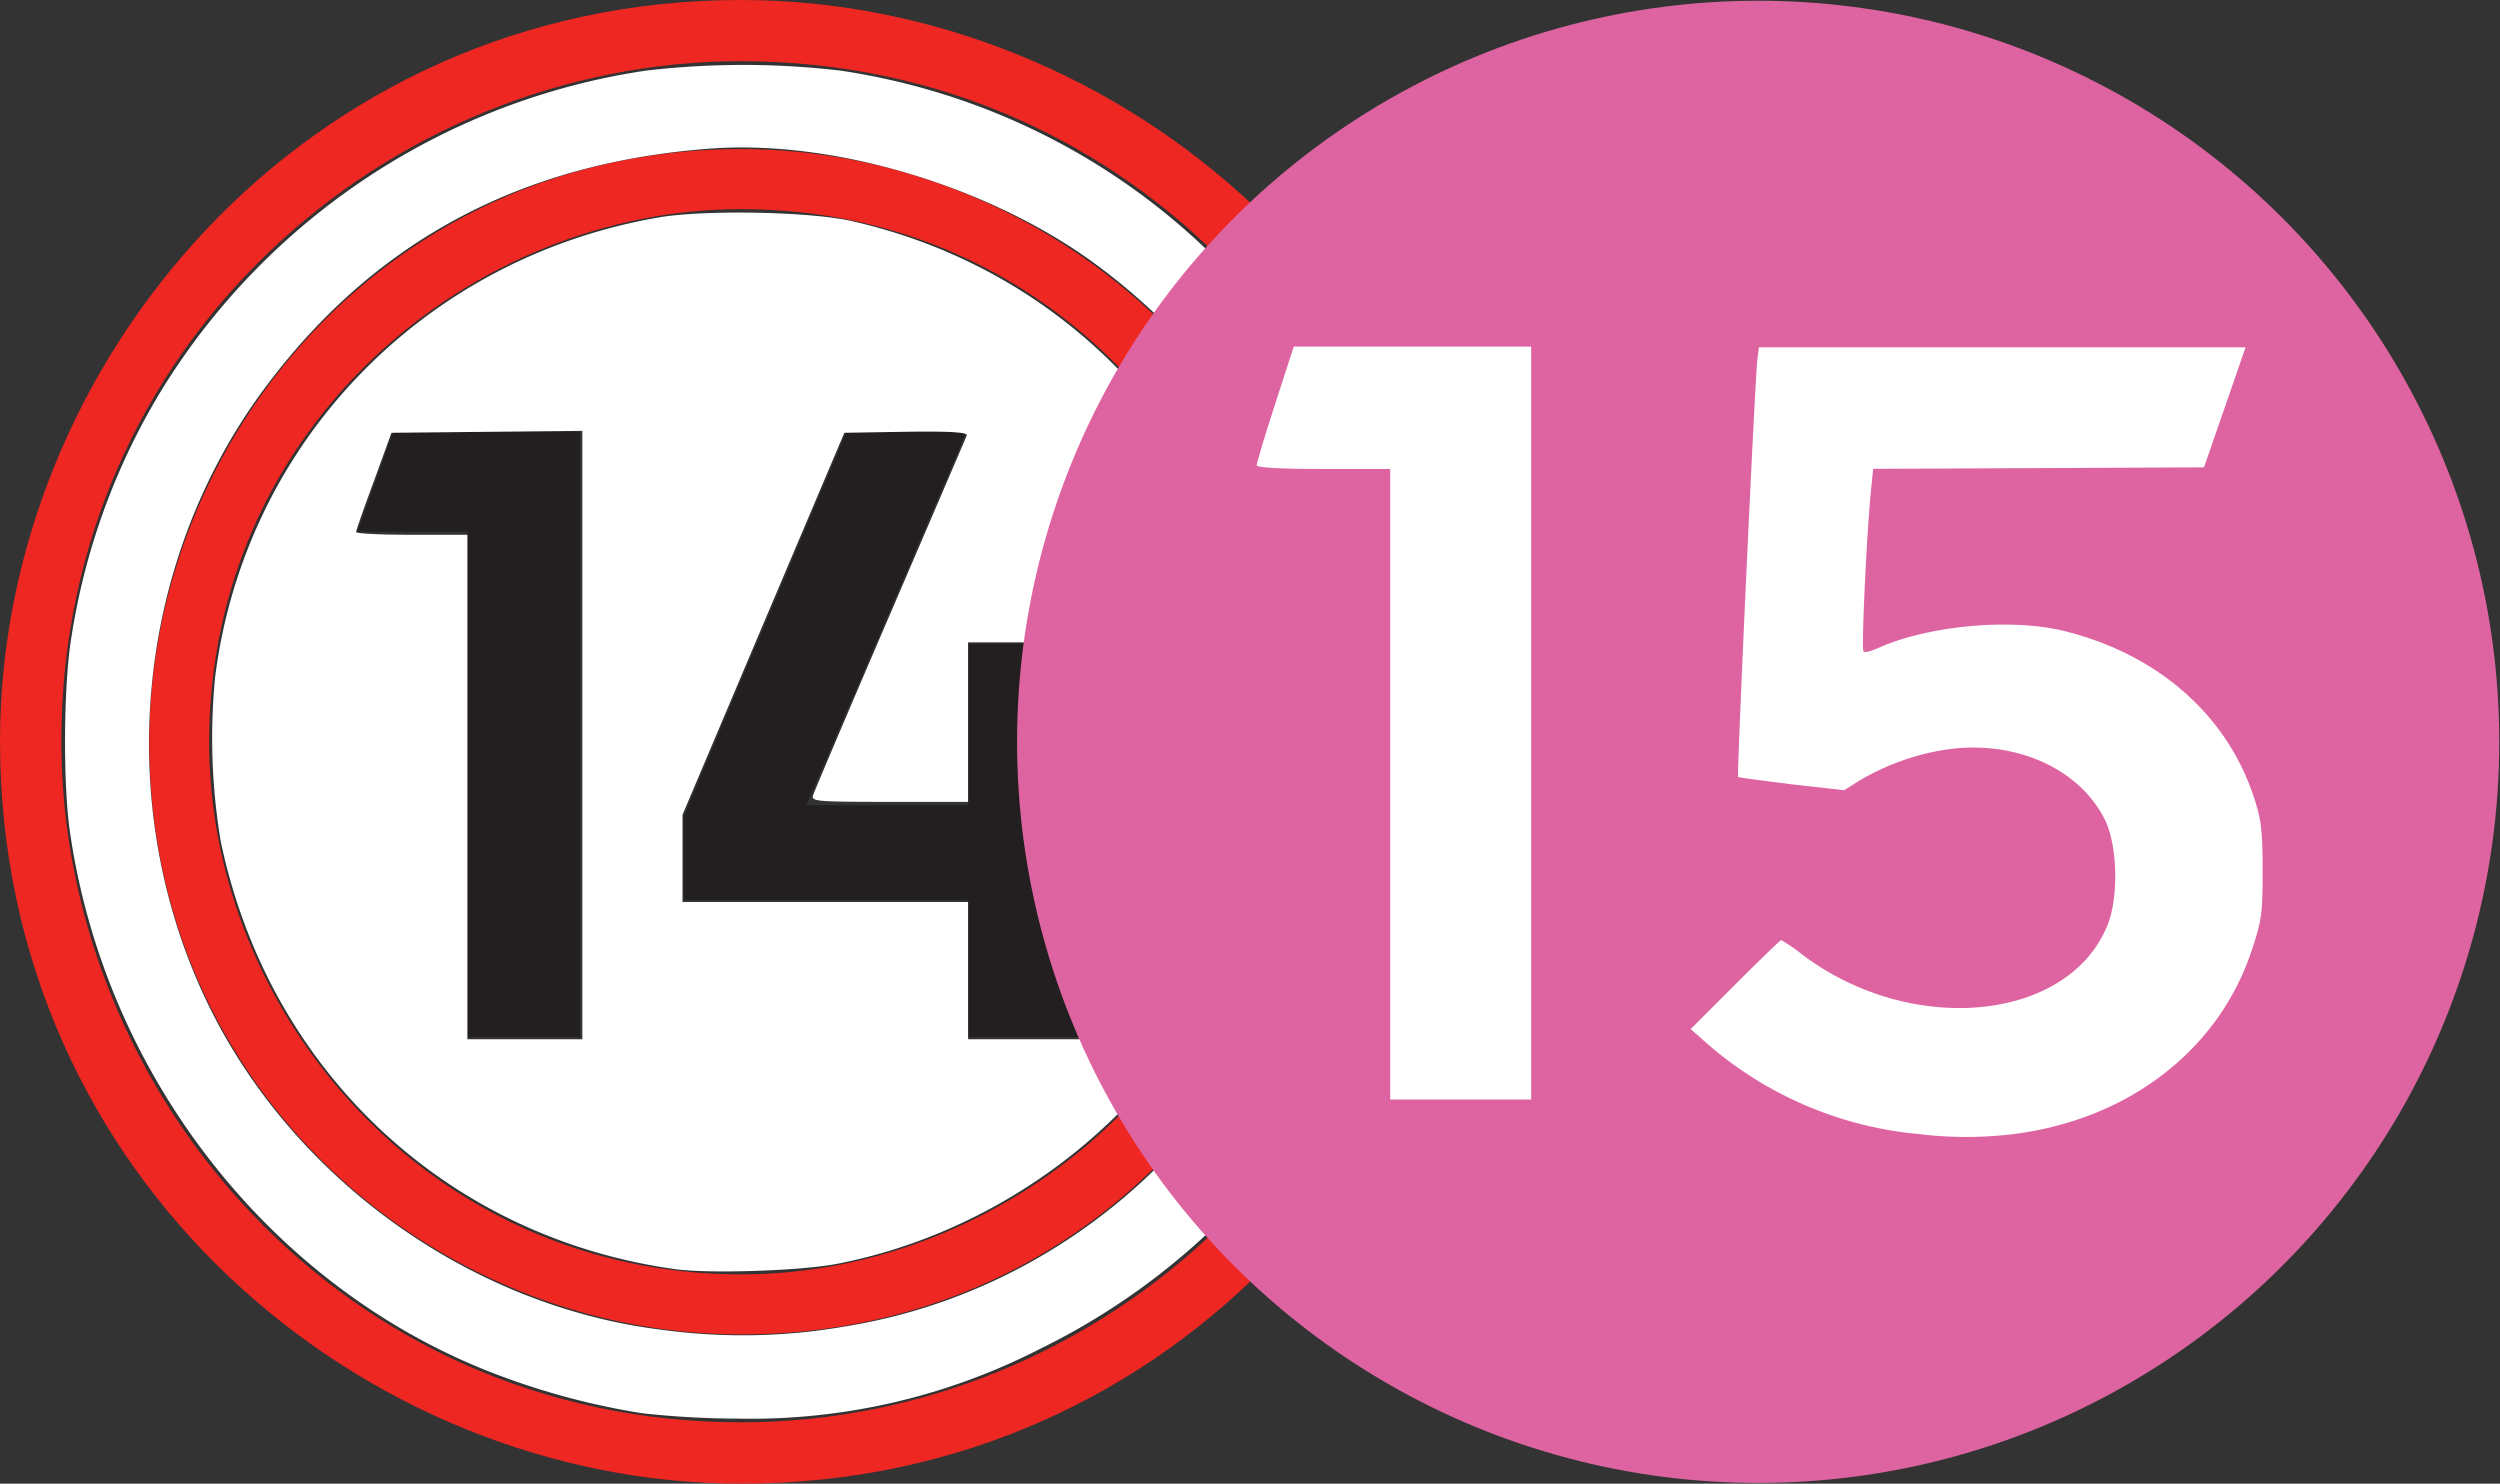 <svg xmlns="http://www.w3.org/2000/svg" viewBox="0 0 337 200"><rect x="0" y="0" width="337" height="200" fill="#333333" stroke="none"/><defs><style>.cls-1{fill:#ee2722;}.cls-2{fill:#231f20;}.cls-3{fill:#fff;}.cls-4{fill:#de64a1;stroke:#000;stroke-opacity:0;stroke-width:0.2px;}</style></defs><title>Asset 37</title><g id="Layer_2" data-name="Layer 2"><g id="Layer_17" data-name="Layer 17"><g id="layer1"><g id="g2998"><g id="g658"><path id="path660-3" class="cls-1" d="M99.91,200C159,200,200,151.11,200,99.91,200,41.13,151.13,0,99.91,0,41,0,0,49.05,0,99.91,0,159,49.05,200,99.91,200m0-8.27c-53.72,0-91.64-44.38-91.64-91.82,0-53.38,43.84-91.66,91.64-91.66,53.72,0,91.84,44.4,91.84,91.66,0,53.36-43.68,91.82-91.84,91.82M20.12,100.09c0,46.73,38.28,79.79,79.79,79.79,47.8,0,80-39.35,80-79.79,0-48.53-39.89-80-80-80-47.26,0-79.79,38.82-79.79,80m79.79,71.7c-42,0-71.72-35.06-71.72-71.7,0-42.77,35.6-71.9,71.72-71.9,42.77,0,71.88,35.77,71.88,71.9,0,42-35.4,71.7-71.88,71.7"/></g><g id="g662"><path id="path664" class="cls-2" d="M63.07,139.8h15.1V58.21H53L48.17,71.68h14.9Zm29.11-18.5h38.28v18.5h14.92V121.3h8.09L158,108.54H145.38V86.78H130.46v21.76H108.71L130.3,58.21H114.1L92.18,110Z"/></g><g id="g2994"><g id="g2991"><path id="path2989" class="cls-3" d="M86.54,190.5a98.61,98.61,0,0,1-19-5C37,174.17,14.19,145.39,9.41,112c-.94-6.58-.83-19.91.22-26.13A90.59,90.59,0,0,1,22.09,52.08,92.68,92.68,0,0,1,87,9.53a112.46,112.46,0,0,1,26.38,0C146.75,14.56,174.1,37.16,186,69.54A91.14,91.14,0,0,1,177.84,148a92.47,92.47,0,0,1-37.63,33.82,85.44,85.44,0,0,1-40.75,9.41,119.9,119.9,0,0,1-12.92-.73ZM114,178.79c37.73-6.11,65.94-39.74,66-78.68,0-26.48-11.76-49.7-33-65C132.85,25,112.48,18.93,96.21,20,70.6,21.78,50.73,32.29,36,51.9c-18.09,24-21,57.43-7.49,84.41,11.62,23.1,35.29,39.84,60.74,42.95a80.23,80.23,0,0,0,24.75-.47Z"/></g></g></g><path id="path823" class="cls-3" d="M91,171.08c-30.88-4.29-54.83-26.86-61.26-57.74A84.73,84.73,0,0,1,29,91.27c4-31.64,28.18-56.63,60.05-62,6.15-1,20.07-.75,25.71.52C142.87,36.14,164,57.7,170.28,86.59c1.31,6,1.32,21.46,0,27.48A69.91,69.91,0,0,1,164,131.84c-9.66,19.49-29.22,34.24-51.1,38.51C108,171.31,95.59,171.72,91,171.08Zm-12.5-72v-41l-12.87.13-12.86.13-2.36,6.5C49.08,68.42,48,71.51,48,71.72s3.35.37,7.47.37H63v68h15.5Zm67,31.78v-9.23l4.12-.14,4.11-.15,2.11-6c1.16-3.3,2.12-6.28,2.14-6.62s-1.54-.63-6.23-.63h-6.25V86.59h-15v21.5H119.91c-9.82,0-10.54-.06-10.31-.87.14-.48,4.8-11.45,10.36-24.38s10.22-23.78,10.36-24.14-1.48-.6-8.12-.5l-8.38.14L102.9,84.09,92,109.84v5.88l0,5.87h38.5v18.5h15Z"/></g></g><g id="Layer_18" data-name="Layer 18"><circle id="path2982" class="cls-4" cx="237" cy="100" r="99.9"/><g id="g7"><path id="path2987" class="cls-3" d="M187.4,105.72V63.22h-9c-6.1,0-9-.2-9-.5s1.1-4,2.5-8.3l2.5-7.7h32v101.5h-19Z"/><path id="path2987-2" data-name="path2987" class="cls-3" d="M258.1,152.82a50.44,50.44,0,0,1-27.7-11.9l-2.5-2.2,6-6c3.3-3.3,6.1-6,6.2-6a21.52,21.52,0,0,1,2.9,2c14.9,11.2,36.2,8.9,41.2-4.3,1.4-3.8,1.2-10.4-.4-13.8-3.4-7-12.1-10.9-21.3-9.6a32.51,32.51,0,0,0-12,4.3l-1.9,1.2-7.1-.8c-3.9-.5-7.2-.9-7.2-1-.2-.2,2.3-54.3,2.6-56.3l.2-1.6h65.6l-2.8,8.1L297.1,63l-22.3.1-22.3.1-.3,3c-.6,6.2-1.3,21.3-1,21.6s1.4-.2,2.8-.8c6.9-2.8,17.8-3.7,24.8-1.8,12.3,3.2,21.4,11.3,25,22.2,1,3,1.2,4.5,1.2,9.9,0,5.7-.1,6.7-1.4,10.6-4.4,13.6-16.7,23.1-32.4,25a52.38,52.38,0,0,1-13.1-.1Z"/></g></g></g></svg>